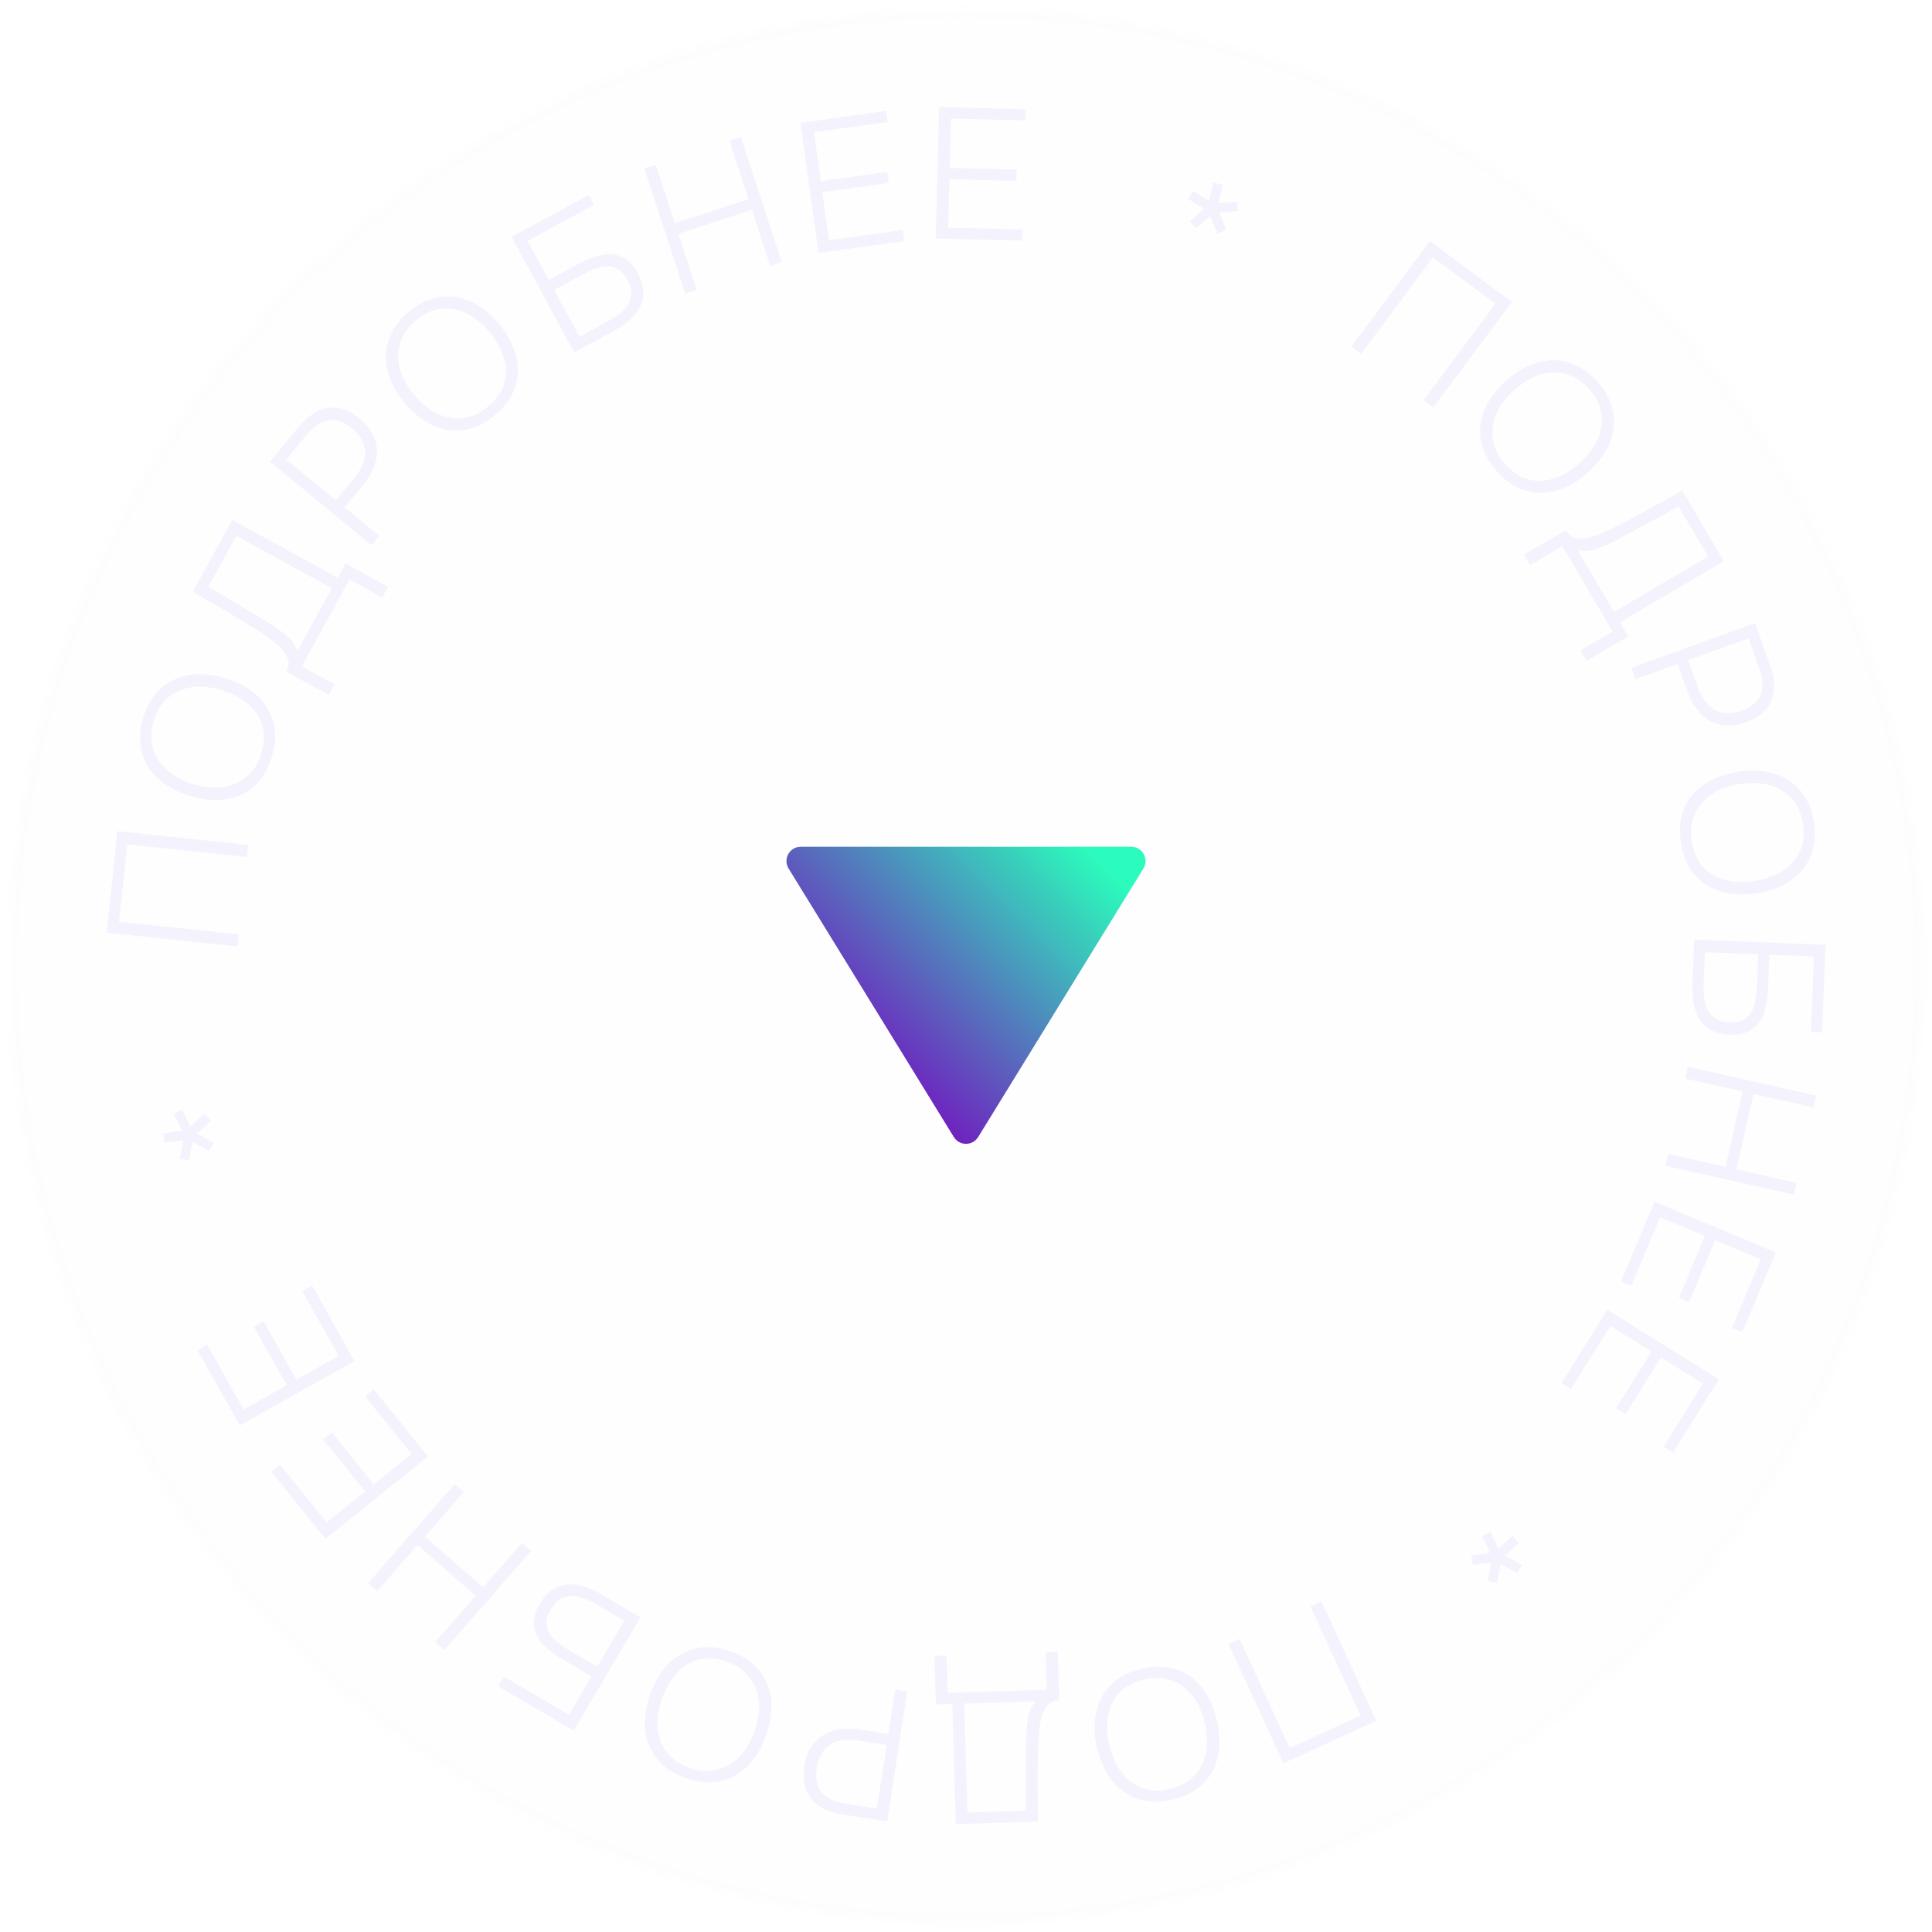<svg width="162" height="162" viewBox="0 0 162 162" fill="none" xmlns="http://www.w3.org/2000/svg" xmlns:xlink="http://www.w3.org/1999/xlink">
<g filter="url(#filter0_b_196_13236)">
<circle cx="81" cy="81" r="80" fill="#F4F2FC" fill-opacity="0.1"/>
<circle cx="81" cy="81" r="80" stroke="#F4F2FC" stroke-opacity="0.1"/>
</g>
<path d="M82.022 95.339C81.553 96.101 80.447 96.101 79.978 95.339L66.126 72.829C65.633 72.029 66.209 71 67.147 71L94.853 71C95.791 71 96.367 72.029 95.874 72.829L82.022 95.339Z" fill="url(#paint0_linear_196_13236)"/>
	<g id="circle">
<path d="M103.015 137.849L103.937 137.425L108.148 146.585L114.086 143.853L109.875 134.693L110.796 134.269L115.398 144.279L107.617 147.858L103.015 137.849Z" fill="#F4F2FC"/>
<path class="circle" d="M95.714 139.935C96.543 139.738 97.304 139.702 97.996 139.826C98.688 139.951 99.304 140.205 99.844 140.59C100.376 140.987 100.827 141.494 101.197 142.111C101.567 142.727 101.845 143.43 102.032 144.219C102.218 145.007 102.284 145.761 102.229 146.478C102.177 147.206 102.001 147.862 101.701 148.445C101.39 149.031 100.954 149.535 100.391 149.957C99.83 150.389 99.135 150.703 98.305 150.9C97.476 151.097 96.719 151.127 96.035 150.99C95.343 150.866 94.731 150.605 94.199 150.208C93.659 149.823 93.204 149.323 92.834 148.706C92.464 148.089 92.185 147.386 91.999 146.597C91.812 145.809 91.747 145.056 91.801 144.338C91.856 143.62 92.039 142.968 92.349 142.382C92.649 141.799 93.079 141.291 93.64 140.859C94.193 140.44 94.884 140.132 95.714 139.935ZM98.094 150.005C98.772 149.844 99.335 149.583 99.784 149.22C100.232 148.858 100.573 148.424 100.807 147.921C101.043 147.427 101.176 146.883 101.207 146.288C101.237 145.694 101.178 145.083 101.03 144.456C100.882 143.83 100.661 143.257 100.368 142.74C100.064 142.224 99.697 141.799 99.265 141.464C98.833 141.128 98.34 140.898 97.787 140.773C97.224 140.65 96.603 140.669 95.925 140.83C95.247 140.991 94.683 141.247 94.232 141.6C93.783 141.962 93.446 142.389 93.22 142.881C92.994 143.372 92.866 143.915 92.836 144.509C92.805 145.104 92.865 145.719 93.016 146.356C93.164 146.983 93.385 147.555 93.678 148.073C93.972 148.591 94.334 149.017 94.766 149.353C95.19 149.701 95.684 149.936 96.247 150.059C96.8 150.184 97.416 150.166 98.094 150.005Z" fill="#F4F2FC"/>
<path class="circle" d="M88.69 138.527L88.812 142.593L88.656 142.598C88.428 142.605 88.232 142.668 88.069 142.787C87.896 142.918 87.755 143.073 87.646 143.253C87.508 143.486 87.401 143.739 87.326 144.011C87.251 144.284 87.201 144.53 87.176 144.749C87.108 145.25 87.067 145.787 87.053 146.359C87.039 146.931 87.029 147.446 87.022 147.903C87.004 148.715 87.003 149.521 87.016 150.321C87.02 151.121 87.023 151.927 87.027 152.737L80.152 152.951L79.849 142.872L78.477 142.914L78.354 138.848L79.368 138.817L79.462 141.948L87.771 141.69L87.677 138.558L88.69 138.527ZM80.846 142.84L81.121 151.985L86.001 151.834L86.019 147.249C86.025 146.749 86.034 146.214 86.049 145.641C86.063 145.08 86.115 144.553 86.204 144.062C86.257 143.759 86.343 143.486 86.46 143.243C86.578 143 86.712 142.804 86.864 142.653L80.846 142.84Z" fill="#F4F2FC"/>
<path class="circle" d="M74.389 152.722L70.689 152.154C69.508 151.973 68.627 151.544 68.049 150.866C67.469 150.189 67.274 149.239 67.463 148.017C67.558 147.4 67.749 146.883 68.034 146.464C68.31 146.044 68.656 145.708 69.074 145.456C69.479 145.213 69.945 145.059 70.471 144.992C70.986 144.924 71.532 144.934 72.107 145.022L74.496 145.389L75.07 141.676L76.072 141.829L74.389 152.722ZM71.995 145.951C71.533 145.88 71.103 145.867 70.707 145.912C70.311 145.956 69.962 146.071 69.66 146.256C69.358 146.441 69.108 146.697 68.91 147.024C68.702 147.35 68.561 147.754 68.486 148.237C68.344 149.161 68.494 149.857 68.937 150.324C69.379 150.802 70.036 151.108 70.909 151.242L73.53 151.644L74.353 146.313L71.995 145.951Z" fill="#F4F2FC"/>
<path class="circle" d="M61.264 138.473C62.068 138.758 62.726 139.14 63.239 139.62C63.752 140.1 64.13 140.648 64.374 141.264C64.605 141.887 64.707 142.558 64.683 143.277C64.658 143.996 64.51 144.738 64.238 145.502C63.965 146.265 63.611 146.934 63.175 147.507C62.736 148.09 62.231 148.545 61.662 148.873C61.084 149.197 60.443 149.383 59.742 149.432C59.037 149.49 58.283 149.377 57.48 149.092C56.677 148.807 56.025 148.421 55.526 147.935C55.013 147.455 54.641 146.904 54.41 146.281C54.166 145.665 54.057 144.997 54.081 144.278C54.106 143.559 54.254 142.817 54.527 142.054C54.799 141.29 55.153 140.621 55.589 140.048C56.025 139.475 56.532 139.026 57.111 138.702C57.68 138.375 58.317 138.182 59.022 138.123C59.714 138.071 60.461 138.187 61.264 138.473ZM57.789 148.225C58.445 148.458 59.06 148.544 59.633 148.483C60.207 148.422 60.728 148.243 61.198 147.947C61.664 147.66 62.072 147.275 62.42 146.792C62.769 146.309 63.052 145.764 63.268 145.157C63.484 144.55 63.61 143.95 63.645 143.355C63.671 142.758 63.593 142.201 63.413 141.684C63.233 141.168 62.945 140.707 62.549 140.302C62.143 139.893 61.612 139.572 60.956 139.339C60.299 139.106 59.686 139.015 59.116 139.067C58.543 139.128 58.028 139.304 57.571 139.594C57.115 139.884 56.712 140.27 56.364 140.753C56.015 141.236 55.731 141.786 55.511 142.403C55.295 143.01 55.169 143.611 55.133 144.205C55.098 144.799 55.171 145.354 55.351 145.871C55.518 146.393 55.804 146.859 56.21 147.268C56.606 147.673 57.132 147.992 57.789 148.225Z" fill="#F4F2FC"/>
<path class="circle" d="M48.102 145.112L41.774 141.391L42.249 140.585L47.704 143.792L49.605 140.567L47.2 139.153C46.734 138.879 46.311 138.583 45.933 138.264C45.549 137.953 45.258 137.608 45.06 137.226C44.849 136.848 44.749 136.434 44.762 135.983C44.774 135.532 44.942 135.033 45.264 134.487C45.586 133.941 45.949 133.539 46.353 133.282C46.753 133.035 47.18 132.894 47.634 132.859C48.083 132.834 48.552 132.898 49.04 133.053C49.514 133.211 49.992 133.432 50.476 133.716L53.701 135.612L48.102 145.112ZM52.352 135.905L50.162 134.617C49.804 134.406 49.441 134.223 49.075 134.068C48.703 133.922 48.347 133.839 48.008 133.821C47.664 133.812 47.339 133.892 47.034 134.062C46.719 134.227 46.435 134.525 46.182 134.955C45.929 135.385 45.811 135.768 45.83 136.105C45.834 136.445 45.93 136.754 46.115 137.032C46.301 137.31 46.55 137.565 46.86 137.796C47.161 138.021 47.482 138.234 47.822 138.434L50.08 139.761L52.352 135.905Z" fill="#F4F2FC"/>
<path class="circle" d="M39.893 133.809L35.011 129.544L31.622 133.419L30.859 132.753L38.12 124.452L38.883 125.118L35.627 128.84L40.51 133.105L43.765 129.383L44.528 130.049L37.267 138.35L36.504 137.684L39.893 133.809Z" fill="#F4F2FC"/>
<path class="circle" d="M27.285 129.038L22.742 123.393L23.471 122.807L27.38 127.662L30.613 125.061L27.095 120.691L27.825 120.105L31.342 124.474L34.515 121.922L30.606 117.067L31.336 116.48L35.879 122.124L27.285 129.038Z" fill="#F4F2FC"/>
<path class="circle" d="M20.105 119.527L16.555 113.211L17.372 112.752L20.425 118.186L24.043 116.153L21.294 111.262L22.11 110.804L24.859 115.694L28.408 113.699L25.355 108.265L26.171 107.807L29.721 114.123L20.105 119.527Z" fill="#F4F2FC"/>
<path class="circle" d="M20.809 70.847L20.702 71.855L10.668 70.8L9.978 77.295L20.012 78.35L19.905 79.358L8.94 78.205L9.845 69.695L20.809 70.847Z" fill="#F4F2FC"/>
<path class="circle" d="M22.783 63.488C22.526 64.301 22.167 64.972 21.705 65.503C21.243 66.033 20.709 66.431 20.101 66.698C19.487 66.951 18.82 67.079 18.1 67.082C17.38 67.084 16.633 66.963 15.86 66.72C15.086 66.477 14.405 66.148 13.817 65.734C13.218 65.317 12.745 64.83 12.398 64.274C12.053 63.708 11.844 63.076 11.771 62.377C11.687 61.675 11.774 60.918 12.031 60.105C12.288 59.292 12.65 58.627 13.119 58.11C13.581 57.58 14.119 57.188 14.733 56.934C15.34 56.668 16.004 56.533 16.724 56.531C17.444 56.529 18.191 56.649 18.965 56.892C19.738 57.136 20.419 57.465 21.007 57.879C21.596 58.292 22.062 58.782 22.407 59.349C22.754 59.905 22.97 60.534 23.053 61.236C23.13 61.924 23.04 62.675 22.783 63.488ZM12.908 60.381C12.698 61.045 12.634 61.663 12.716 62.233C12.797 62.803 12.994 63.318 13.307 63.776C13.61 64.231 14.01 64.623 14.505 64.954C15 65.284 15.555 65.546 16.17 65.739C16.784 65.932 17.389 66.035 17.985 66.048C18.583 66.052 19.137 65.953 19.647 65.754C20.157 65.555 20.608 65.25 20.999 64.839C21.394 64.418 21.696 63.876 21.906 63.212C22.116 62.548 22.185 61.932 22.113 61.365C22.032 60.794 21.838 60.286 21.532 59.842C21.225 59.396 20.825 59.009 20.329 58.679C19.834 58.349 19.274 58.085 18.65 57.889C18.035 57.695 17.43 57.592 16.835 57.579C16.239 57.566 15.687 57.659 15.177 57.858C14.66 58.045 14.205 58.348 13.81 58.769C13.419 59.18 13.118 59.717 12.908 60.381Z" fill="#F4F2FC"/>
<path class="circle" d="M27.56 58.267L23.994 56.309L24.069 56.172C24.179 55.972 24.224 55.771 24.204 55.57C24.18 55.356 24.118 55.156 24.018 54.97C23.888 54.733 23.725 54.513 23.528 54.31C23.331 54.107 23.145 53.939 22.969 53.807C22.572 53.494 22.13 53.186 21.644 52.884C21.158 52.582 20.72 52.311 20.329 52.073C19.638 51.647 18.945 51.236 18.249 50.842C17.557 50.439 16.861 50.033 16.161 49.625L19.477 43.599L28.317 48.453L28.979 47.25L32.545 49.208L32.056 50.096L29.31 48.588L25.302 55.871L28.049 57.378L27.56 58.267ZM27.836 49.327L19.816 44.924L17.462 49.201L21.404 51.542C21.831 51.801 22.288 52.081 22.773 52.383C23.25 52.681 23.678 52.992 24.056 53.319C24.29 53.518 24.482 53.73 24.631 53.955C24.78 54.179 24.881 54.394 24.933 54.601L27.836 49.327Z" fill="#F4F2FC"/>
<path class="circle" d="M22.639 38.717L25.018 35.827C25.778 34.904 26.597 34.365 27.476 34.213C28.355 34.06 29.273 34.377 30.228 35.162C30.709 35.557 31.057 35.985 31.272 36.444C31.493 36.894 31.605 37.363 31.608 37.85C31.609 38.322 31.504 38.801 31.293 39.287C31.088 39.765 30.801 40.229 30.43 40.678L28.894 42.545L31.796 44.929L31.152 45.712L22.639 38.717ZM29.688 40.109C29.986 39.747 30.216 39.385 30.381 39.022C30.545 38.659 30.625 38.301 30.62 37.947C30.615 37.593 30.523 37.248 30.342 36.911C30.168 36.566 29.893 36.239 29.515 35.929C28.793 35.335 28.117 35.11 27.488 35.253C26.852 35.389 26.252 35.798 25.691 36.481L24.006 38.528L28.172 41.951L29.688 40.109Z" fill="#F4F2FC"/>
<path class="circle" d="M41.499 34.801C40.843 35.346 40.177 35.716 39.501 35.912C38.826 36.108 38.161 36.154 37.506 36.049C36.853 35.93 36.223 35.676 35.617 35.289C35.011 34.901 34.449 34.395 33.931 33.772C33.413 33.148 33.02 32.503 32.749 31.837C32.473 31.162 32.339 30.496 32.349 29.84C32.366 29.178 32.533 28.533 32.85 27.905C33.161 27.27 33.644 26.68 34.3 26.135C34.956 25.59 35.622 25.227 36.296 25.046C36.971 24.85 37.636 24.811 38.289 24.93C38.944 25.035 39.574 25.281 40.18 25.669C40.786 26.057 41.348 26.563 41.866 27.186C42.384 27.809 42.778 28.455 43.048 29.122C43.318 29.788 43.444 30.453 43.426 31.116C43.417 31.771 43.257 32.417 42.947 33.053C42.638 33.674 42.155 34.257 41.499 34.801ZM34.888 26.842C34.352 27.287 33.963 27.771 33.722 28.295C33.481 28.819 33.368 29.359 33.383 29.913C33.391 30.46 33.514 31.007 33.751 31.552C33.988 32.098 34.312 32.619 34.723 33.114C35.135 33.61 35.587 34.024 36.08 34.357C36.581 34.684 37.1 34.901 37.636 35.01C38.173 35.118 38.717 35.106 39.268 34.972C39.827 34.832 40.375 34.539 40.911 34.094C41.448 33.649 41.84 33.169 42.087 32.653C42.328 32.129 42.44 31.597 42.424 31.056C42.408 30.516 42.282 29.973 42.044 29.427C41.807 28.882 41.48 28.357 41.062 27.854C40.65 27.358 40.198 26.944 39.705 26.611C39.212 26.277 38.697 26.057 38.161 25.948C37.626 25.825 37.079 25.834 36.519 25.974C35.968 26.108 35.424 26.397 34.888 26.842Z" fill="#F4F2FC"/>
<path class="circle" d="M42.899 19.86L49.359 16.359L49.804 17.181L44.236 20.198L46.017 23.486L48.472 22.156C48.948 21.898 49.42 21.689 49.89 21.53C50.354 21.361 50.801 21.29 51.23 21.317C51.663 21.331 52.069 21.459 52.449 21.702C52.83 21.945 53.17 22.345 53.472 22.902C53.774 23.459 53.931 23.977 53.941 24.456C53.947 24.925 53.848 25.363 53.642 25.77C53.432 26.168 53.134 26.535 52.75 26.874C52.37 27.198 51.932 27.494 51.439 27.762L48.147 29.546L42.899 19.86ZM48.593 28.24L50.829 27.029C51.194 26.831 51.539 26.614 51.861 26.381C52.179 26.137 52.434 25.875 52.624 25.595C52.81 25.305 52.91 24.985 52.921 24.636C52.943 24.282 52.834 23.886 52.597 23.448C52.359 23.009 52.091 22.711 51.793 22.554C51.499 22.382 51.185 22.305 50.85 22.32C50.516 22.336 50.17 22.418 49.812 22.564C49.462 22.706 49.114 22.871 48.767 23.06L46.462 24.308L48.593 28.24Z" fill="#F4F2FC"/>
<path class="circle" d="M56.594 18.718L62.762 16.7L61.165 11.812L62.128 11.496L65.55 21.968L64.586 22.284L63.052 17.588L56.884 19.607L58.419 24.302L57.455 24.618L54.033 14.145L54.997 13.83L56.594 18.718Z" fill="#F4F2FC"/>
<path class="circle" d="M67.119 10.302L74.302 9.298L74.431 10.224L68.251 11.088L68.822 15.194L74.383 14.417L74.512 15.343L68.95 16.12L69.51 20.149L75.689 19.285L75.818 20.212L68.634 21.215L67.119 10.302Z" fill="#F4F2FC"/>
<path class="circle" d="M78.745 8.983L85.995 9.158L85.971 10.093L79.735 9.942L79.63 14.087L85.243 14.223L85.219 15.158L79.607 15.022L79.504 19.089L85.74 19.239L85.717 20.174L78.467 19.999L78.745 8.983Z" fill="#F4F2FC"/>
<path class="circle" d="M120.185 34.166L119.372 33.561L125.399 25.467L120.158 21.572L114.131 29.666L113.318 29.062L119.904 20.217L126.771 25.32L120.185 34.166Z" fill="#F4F2FC"/>
<path class="circle" d="M125.534 39.534C124.966 38.9 124.57 38.249 124.349 37.583C124.128 36.916 124.058 36.253 124.138 35.596C124.233 34.938 124.463 34.299 124.828 33.679C125.194 33.058 125.679 32.477 126.282 31.936C126.886 31.394 127.517 30.976 128.174 30.68C128.838 30.377 129.498 30.217 130.155 30.201C130.818 30.193 131.469 30.334 132.108 30.626C132.755 30.911 133.363 31.371 133.932 32.005C134.501 32.639 134.889 33.288 135.095 33.955C135.316 34.621 135.38 35.283 135.285 35.941C135.204 36.599 134.982 37.238 134.616 37.858C134.251 38.479 133.766 39.06 133.162 39.602C132.558 40.143 131.928 40.562 131.271 40.858C130.614 41.153 129.954 41.306 129.291 41.314C128.635 41.33 127.983 41.196 127.336 40.911C126.704 40.627 126.103 40.168 125.534 39.534ZM133.247 32.619C132.782 32.101 132.283 31.732 131.75 31.512C131.218 31.292 130.674 31.2 130.12 31.237C129.573 31.266 129.032 31.41 128.495 31.668C127.958 31.926 127.45 32.271 126.969 32.701C126.489 33.132 126.092 33.6 125.777 34.105C125.469 34.618 125.271 35.145 125.182 35.685C125.094 36.224 125.127 36.767 125.281 37.313C125.442 37.866 125.755 38.401 126.22 38.919C126.685 39.437 127.18 39.81 127.705 40.037C128.237 40.257 128.774 40.348 129.313 40.311C129.853 40.274 130.391 40.126 130.928 39.868C131.465 39.61 131.977 39.262 132.465 38.824C132.945 38.394 133.342 37.926 133.657 37.42C133.972 36.915 134.174 36.392 134.262 35.852C134.366 35.313 134.337 34.767 134.175 34.214C134.021 33.669 133.712 33.137 133.247 32.619Z" fill="#F4F2FC"/>
<path class="circle" d="M127.79 46.512L131.301 44.449L131.38 44.583C131.495 44.78 131.645 44.921 131.828 45.006C132.025 45.096 132.228 45.144 132.439 45.153C132.71 45.163 132.983 45.135 133.258 45.069C133.533 45.004 133.773 44.93 133.977 44.846C134.449 44.664 134.94 44.442 135.449 44.179C135.958 43.916 136.415 43.678 136.82 43.464C137.541 43.089 138.249 42.703 138.944 42.306C139.645 41.918 140.351 41.528 141.061 41.135L144.543 47.059L135.84 52.173L136.535 53.355L133.025 55.418L132.511 54.545L135.215 52.956L131.007 45.796L128.303 47.385L127.79 46.512ZM135.335 51.313L143.23 46.673L140.759 42.469L136.726 44.658C136.285 44.893 135.81 45.142 135.301 45.405C134.801 45.663 134.314 45.871 133.84 46.029C133.548 46.128 133.268 46.184 132.998 46.198C132.729 46.212 132.492 46.188 132.288 46.128L135.335 51.313Z" fill="#F4F2FC"/>
<path class="circle" d="M147.153 52.252L148.422 55.77C148.828 56.893 148.872 57.872 148.553 58.705C148.235 59.538 147.493 60.165 146.329 60.585C145.743 60.797 145.197 60.879 144.693 60.829C144.192 60.789 143.731 60.646 143.311 60.401C142.904 60.161 142.545 59.827 142.235 59.398C141.929 58.978 141.677 58.495 141.48 57.947L140.66 55.676L137.124 56.953L136.78 56.001L147.153 52.252ZM142.349 57.6C142.508 58.04 142.702 58.423 142.93 58.749C143.158 59.075 143.426 59.326 143.733 59.502C144.04 59.679 144.384 59.775 144.766 59.792C145.151 59.818 145.574 59.748 146.034 59.582C146.914 59.264 147.454 58.798 147.652 58.185C147.861 57.569 147.815 56.845 147.516 56.014L146.616 53.523L141.54 55.357L142.349 57.6Z" fill="#F4F2FC"/>
<path class="circle" d="M140.951 70.679C140.821 69.837 140.846 69.076 141.025 68.397C141.205 67.717 141.508 67.123 141.934 66.616C142.373 66.117 142.915 65.707 143.56 65.386C144.205 65.065 144.928 64.843 145.73 64.718C146.531 64.594 147.288 64.587 147.999 64.698C148.721 64.807 149.361 65.033 149.919 65.378C150.479 65.733 150.946 66.207 151.322 66.801C151.708 67.393 151.966 68.11 152.095 68.952C152.225 69.794 152.195 70.55 152.003 71.221C151.824 71.901 151.515 72.49 151.077 72.989C150.65 73.497 150.114 73.911 149.469 74.232C148.824 74.553 148.101 74.775 147.299 74.899C146.498 75.024 145.741 75.031 145.03 74.92C144.318 74.809 143.683 74.577 143.123 74.222C142.565 73.877 142.093 73.409 141.707 72.817C141.333 72.234 141.081 71.521 140.951 70.679ZM151.186 69.093C151.08 68.405 150.864 67.823 150.538 67.348C150.212 66.873 149.808 66.499 149.324 66.227C148.85 65.954 148.318 65.778 147.728 65.702C147.137 65.625 146.523 65.636 145.886 65.735C145.249 65.834 144.661 66.009 144.121 66.261C143.582 66.523 143.129 66.856 142.76 67.26C142.391 67.665 142.122 68.137 141.953 68.679C141.785 69.23 141.754 69.85 141.86 70.538C141.967 71.226 142.177 71.808 142.493 72.285C142.819 72.76 143.217 73.13 143.689 73.393C144.161 73.656 144.693 73.826 145.283 73.903C145.874 73.98 146.493 73.968 147.14 73.867C147.777 73.769 148.366 73.593 148.906 73.341C149.445 73.09 149.9 72.761 150.269 72.357C150.65 71.962 150.924 71.488 151.092 70.937C151.261 70.395 151.292 69.781 151.186 69.093Z" fill="#F4F2FC"/>
<path class="circle" d="M153.077 79.223L152.784 86.559L151.849 86.523L152.102 80.199L148.362 80.054L148.25 82.842C148.229 83.382 148.167 83.894 148.064 84.379C147.972 84.864 147.804 85.284 147.561 85.638C147.328 86.004 147.01 86.288 146.606 86.491C146.203 86.693 145.684 86.782 145.05 86.758C144.416 86.733 143.891 86.603 143.474 86.369C143.067 86.135 142.741 85.826 142.496 85.442C142.262 85.058 142.098 84.615 142.003 84.112C141.919 83.62 141.888 83.094 141.91 82.533L142.06 78.795L153.077 79.223ZM142.954 79.844L142.853 82.382C142.836 82.798 142.846 83.204 142.882 83.6C142.929 83.997 143.024 84.35 143.168 84.657C143.322 84.964 143.546 85.212 143.84 85.4C144.134 85.599 144.53 85.708 145.029 85.727C145.528 85.747 145.921 85.668 146.209 85.492C146.507 85.327 146.735 85.097 146.892 84.801C147.05 84.506 147.157 84.167 147.214 83.784C147.27 83.412 147.306 83.029 147.322 82.634L147.427 80.018L142.954 79.844Z" fill="#F4F2FC"/>
<path class="circle" d="M147.036 91.727L145.605 98.053L150.625 99.182L150.402 100.17L139.647 97.751L139.87 96.763L144.692 97.847L146.123 91.522L141.301 90.437L141.525 89.448L152.279 91.867L152.056 92.856L147.036 91.727Z" fill="#F4F2FC"/>
<path class="circle" d="M148.898 105.021L146.094 111.708L145.231 111.347L147.643 105.595L143.817 103.996L141.647 109.173L140.784 108.813L142.954 103.635L139.2 102.067L136.788 107.819L135.925 107.459L138.729 100.771L148.898 105.021Z" fill="#F4F2FC"/>
<path class="circle" d="M144.127 115.653L140.285 121.804L139.491 121.309L142.796 116.018L139.278 113.825L136.303 118.587L135.51 118.092L138.484 113.33L135.032 111.178L131.727 116.469L130.933 115.975L134.776 109.824L144.127 115.653Z" fill="#F4F2FC"/>
<path class="circle" d="M102.229 17.813L102.824 19.252L102.083 19.591L101.471 18.122L100.282 19.152L99.767 18.55L100.971 17.52L99.625 16.686L100.043 16.012L101.374 16.848L101.757 15.317L102.537 15.492L102.17 17.036L103.741 16.915L103.8 17.692L102.229 17.813Z" fill="#F4F2FC"/>
<path class="circle" d="M15.965 94.474L17.095 93.4L17.677 93.968L16.526 95.07L17.914 95.806L17.537 96.503L16.143 95.753L15.848 97.309L15.069 97.163L15.371 95.62L13.805 95.815L13.687 95.025L15.261 94.81L14.584 93.389L15.288 93.053L15.965 94.474Z" fill="#F4F2FC"/>
<path class="circle" d="M125.649 129.874L126.778 128.8L127.36 129.369L126.209 130.47L127.597 131.206L127.221 131.904L125.826 131.153L125.531 132.71L124.753 132.563L125.054 131.021L123.488 131.215L123.371 130.425L124.944 130.21L124.267 128.789L124.971 128.454L125.649 129.874Z" fill="#F4F2FC"/>
	</g>
<animateTransform xlink:href="#circle" attributeName="transform" attributeType="XML" type="rotate" from="0 81 81" to="360 81 81" dur="8s" repeatCount="indefinite"></animateTransform>
<defs>
<filter id="filter0_b_196_13236" x="-4.5" y="-4.5" width="171" height="171" filterUnits="userSpaceOnUse" color-interpolation-filters="sRGB">
<feFlood flood-opacity="0" result="BackgroundImageFix"/>
<feGaussianBlur in="BackgroundImageFix" stdDeviation="2.5"/>
<feComposite in2="SourceAlpha" operator="in" result="effect1_backgroundBlur_196_13236"/>
<feBlend mode="normal" in="SourceGraphic" in2="effect1_backgroundBlur_196_13236" result="shape"/>
</filter>
<linearGradient id="paint0_linear_196_13236" x1="66.79" y1="84.609" x2="87.053" y2="64.391" gradientUnits="userSpaceOnUse">
<stop stop-color="#7313BE"/>
<stop offset="0.936" stop-color="#2BFBBC"/>
</linearGradient>
</defs>

</svg>
